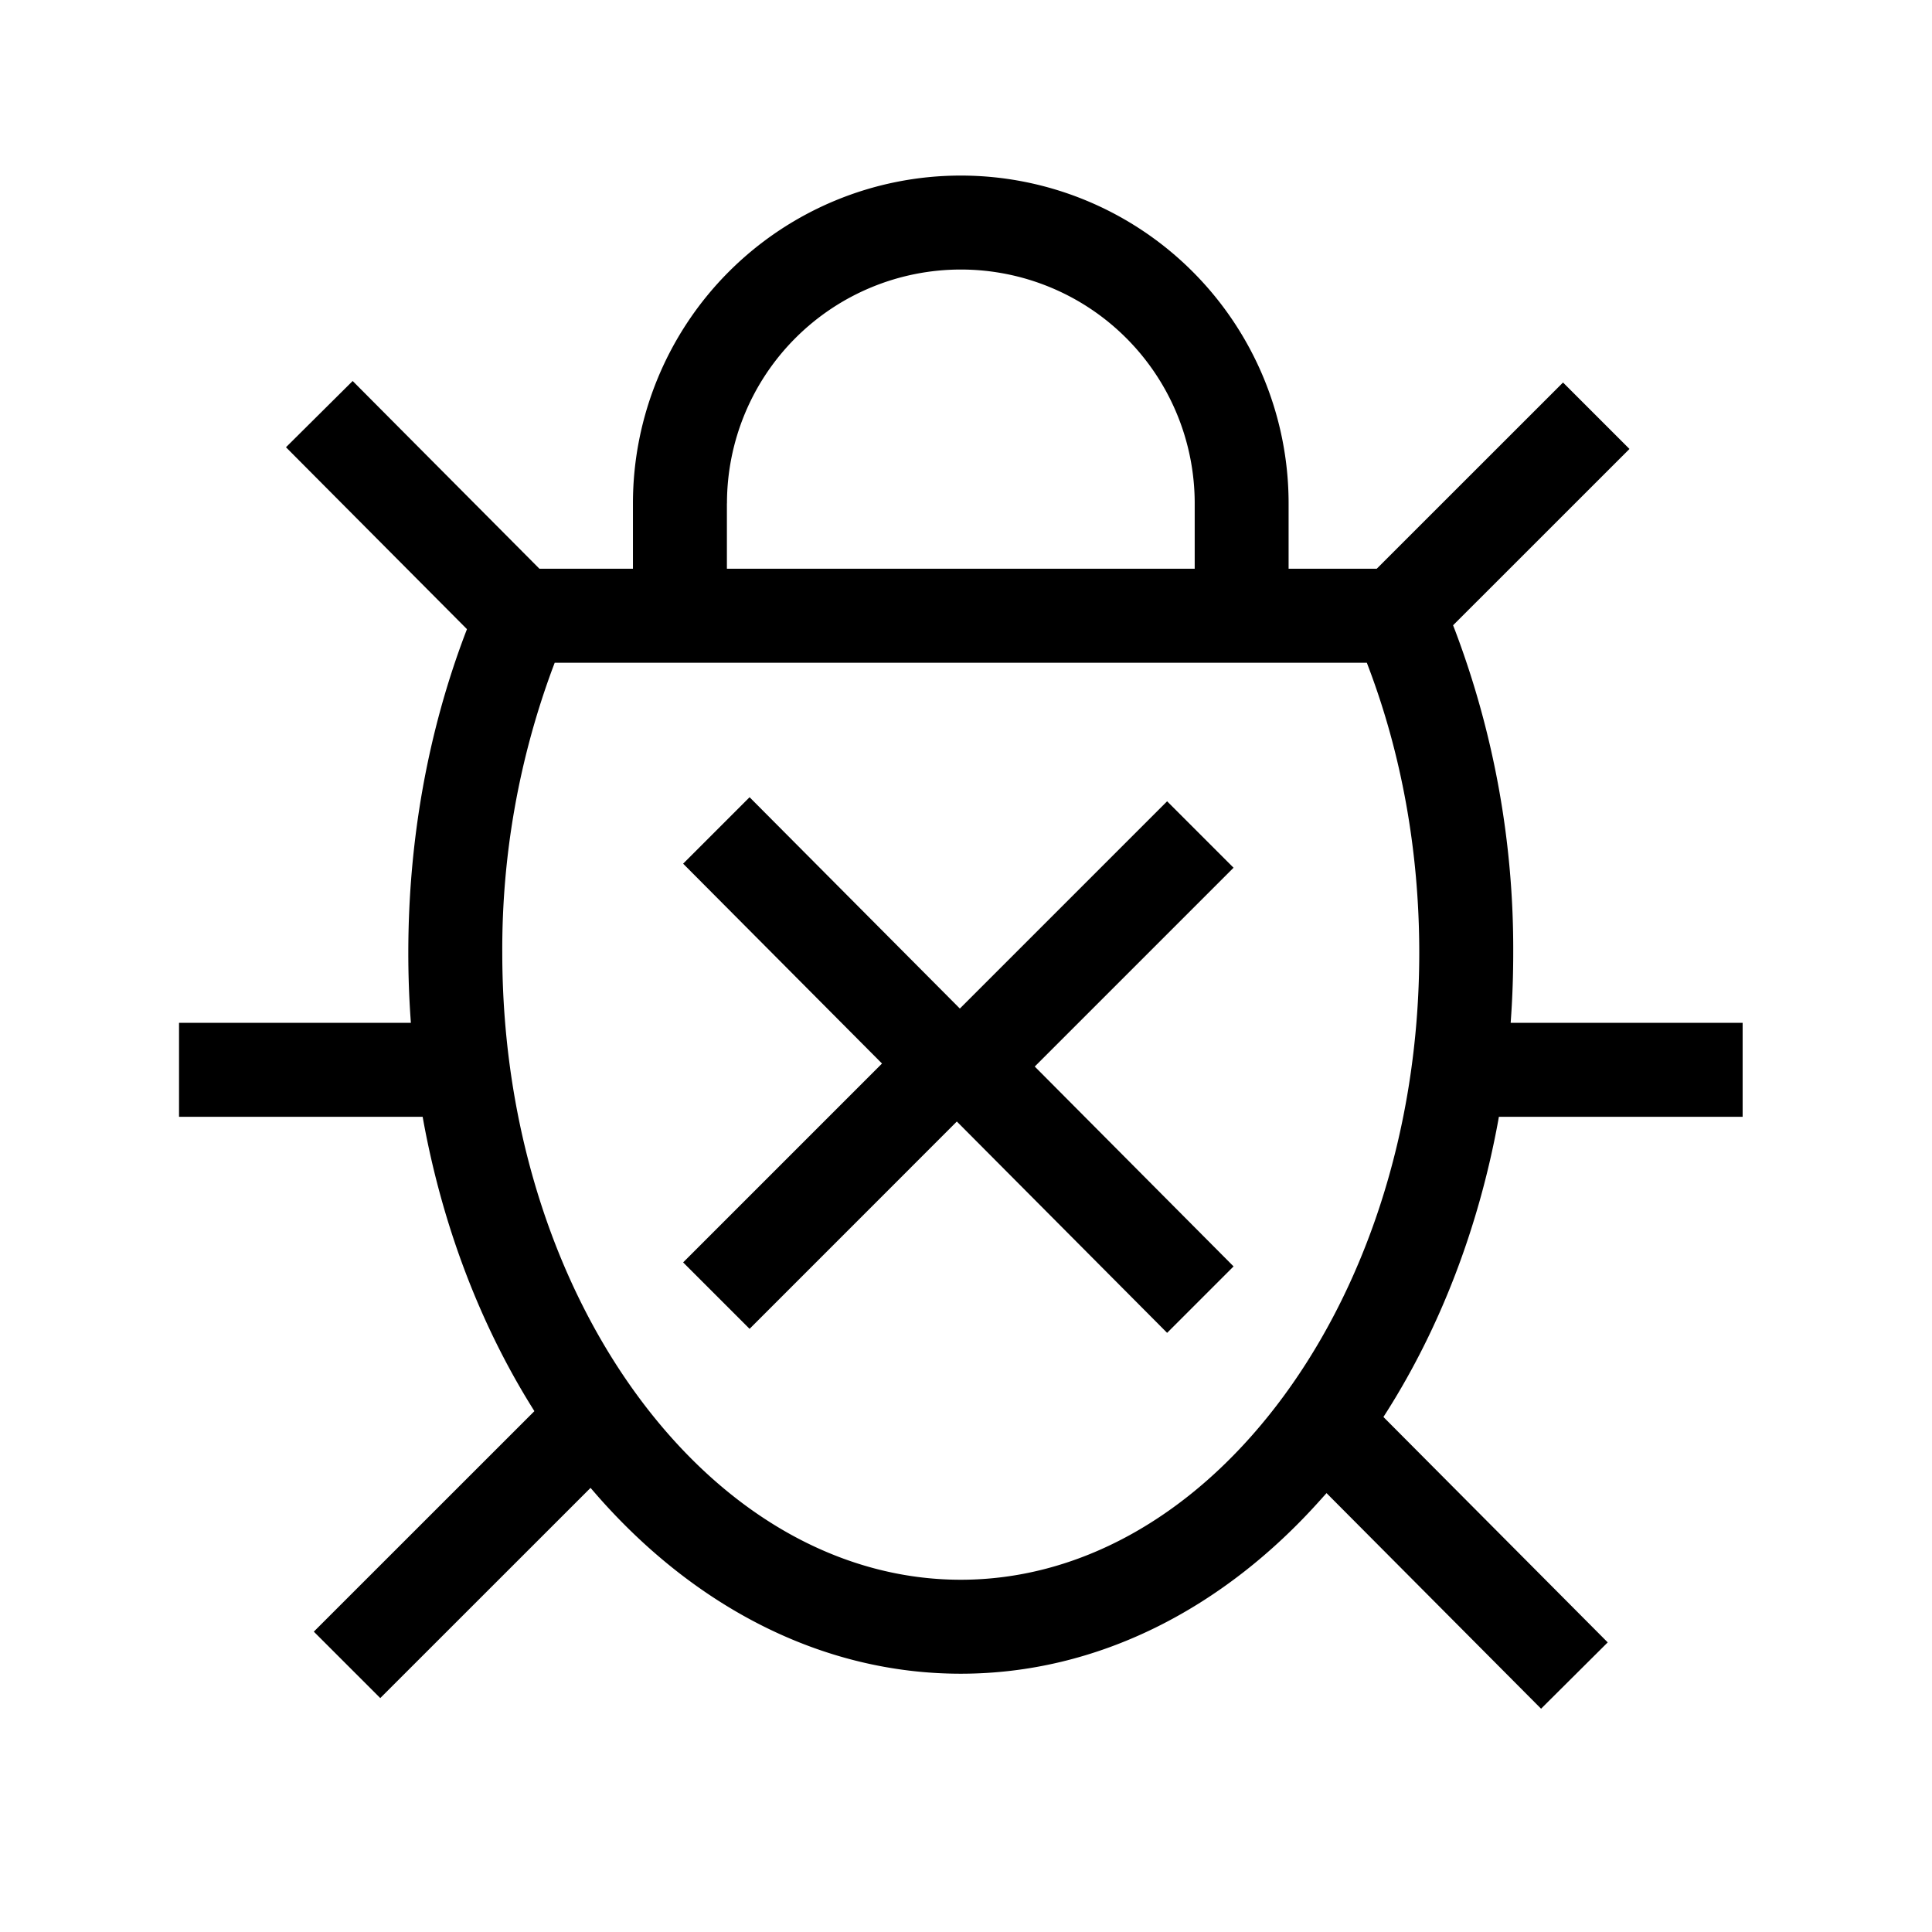 <?xml version="1.0" encoding="UTF-8" standalone="no"?>
<svg
   width="512"
   height="512"
   viewBox="0 0 24 24"
   version="1.1"
   id="svg8"
   sodipodi:docname="code.svg"
   inkscape:export-filename="/home/sergey/projects/characters/assets/icons/code.png"
   inkscape:export-xdpi="3.75"
   inkscape:export-ydpi="3.75"
   inkscape:version="1.1.2 (0a00cf5339, 2022-02-04)"
   xmlns:inkscape="http://www.inkscape.org/namespaces/inkscape"
   xmlns:sodipodi="http://sodipodi.sourceforge.net/DTD/sodipodi-0.dtd"
   xmlns="http://www.w3.org/2000/svg"
   xmlns:svg="http://www.w3.org/2000/svg">
  <defs
     id="defs12" />
  <sodipodi:namedview
     id="namedview10"
     pagecolor="#505050"
     bordercolor="#eeeeee"
     borderopacity="1"
     inkscape:pageshadow="0"
     inkscape:pageopacity="0"
     inkscape:pagecheckerboard="0"
     showgrid="false"
     inkscape:zoom="0.58281067"
     inkscape:cx="106.38103"
     inkscape:cy="359.46494"
     inkscape:window-width="1850"
     inkscape:window-height="1016"
     inkscape:window-x="70"
     inkscape:window-y="27"
     inkscape:window-maximized="1"
     inkscape:current-layer="svg8" />
  <g
     fill="currentColor"
     id="g6"
     transform="matrix(0.814,0,0,0.814,2.224,2.181)">
    <path
       d="M 3.463,12.86 3.458,12.79 Z m 7.264,0.69 -3.034,-3.049 1.014,-1.014 3.209,3.225 3.163,-3.163 1.014,1.014 -3.034,3.034 3.034,3.05 -1.014,1.014 L 11.87,14.436 8.707,17.6 7.693,16.586 10.727,13.552 Z"
       id="path2" />
    <path
       fill-rule="evenodd"
       d="M 16.933,5.003 V 6 h 1.345 l 2.843,-2.842 1.014,1.014 -2.692,2.691 0.033,0.085 a 13.75,13.75 0 0 1 0.885,4.912 c 0,0.335 -0.011,0.667 -0.034,0.995 l -0.005,0.075 h 3.54 v 1.434 h -3.72 l -0.01,0.058 c -0.303,1.653 -0.891,3.16 -1.692,4.429 l -0.06,0.094 3.423,3.44 -1.017,1.012 -3.274,-3.29 -0.099,0.11 c -1.479,1.654 -3.395,2.646 -5.483,2.646 -2.12,0 -4.063,-1.023 -5.552,-2.723 L 6.28,20.027 3.071,23.235 2.057,22.221 5.423,18.856 5.364,18.761 C 4.592,17.511 4.024,16.036 3.728,14.421 L 3.718,14.364 H 0 V 12.93 H 3.538 L 3.533,12.855 A 14.23,14.23 0 0 1 3.499,11.86 c 0,-1.743 0.31,-3.39 0.863,-4.854 L 4.394,6.922 1.632,4.146 2.65,3.135 5.5,6 H 6.927 V 5.003 a 5.003,5.003 0 0 1 10.006,0 m -8.572,0 V 6 H 15.5 V 5.003 a 3.569,3.569 0 0 0 -7.138,0 z m 9.8,2.522 -0.034,-0.09 H 5.733 L 5.699,7.525 A 12.328,12.328 0 0 0 4.933,11.86 c 0,2.76 0.862,5.201 2.184,6.92 1.32,1.716 3.036,2.649 4.813,2.649 1.777,0 3.492,-0.933 4.813,-2.65 1.322,-1.718 2.184,-4.16 2.184,-6.919 0,-1.574 -0.28,-3.044 -0.766,-4.335"
       clip-rule="evenodd"
       id="path4" />
  </g>
</svg>
